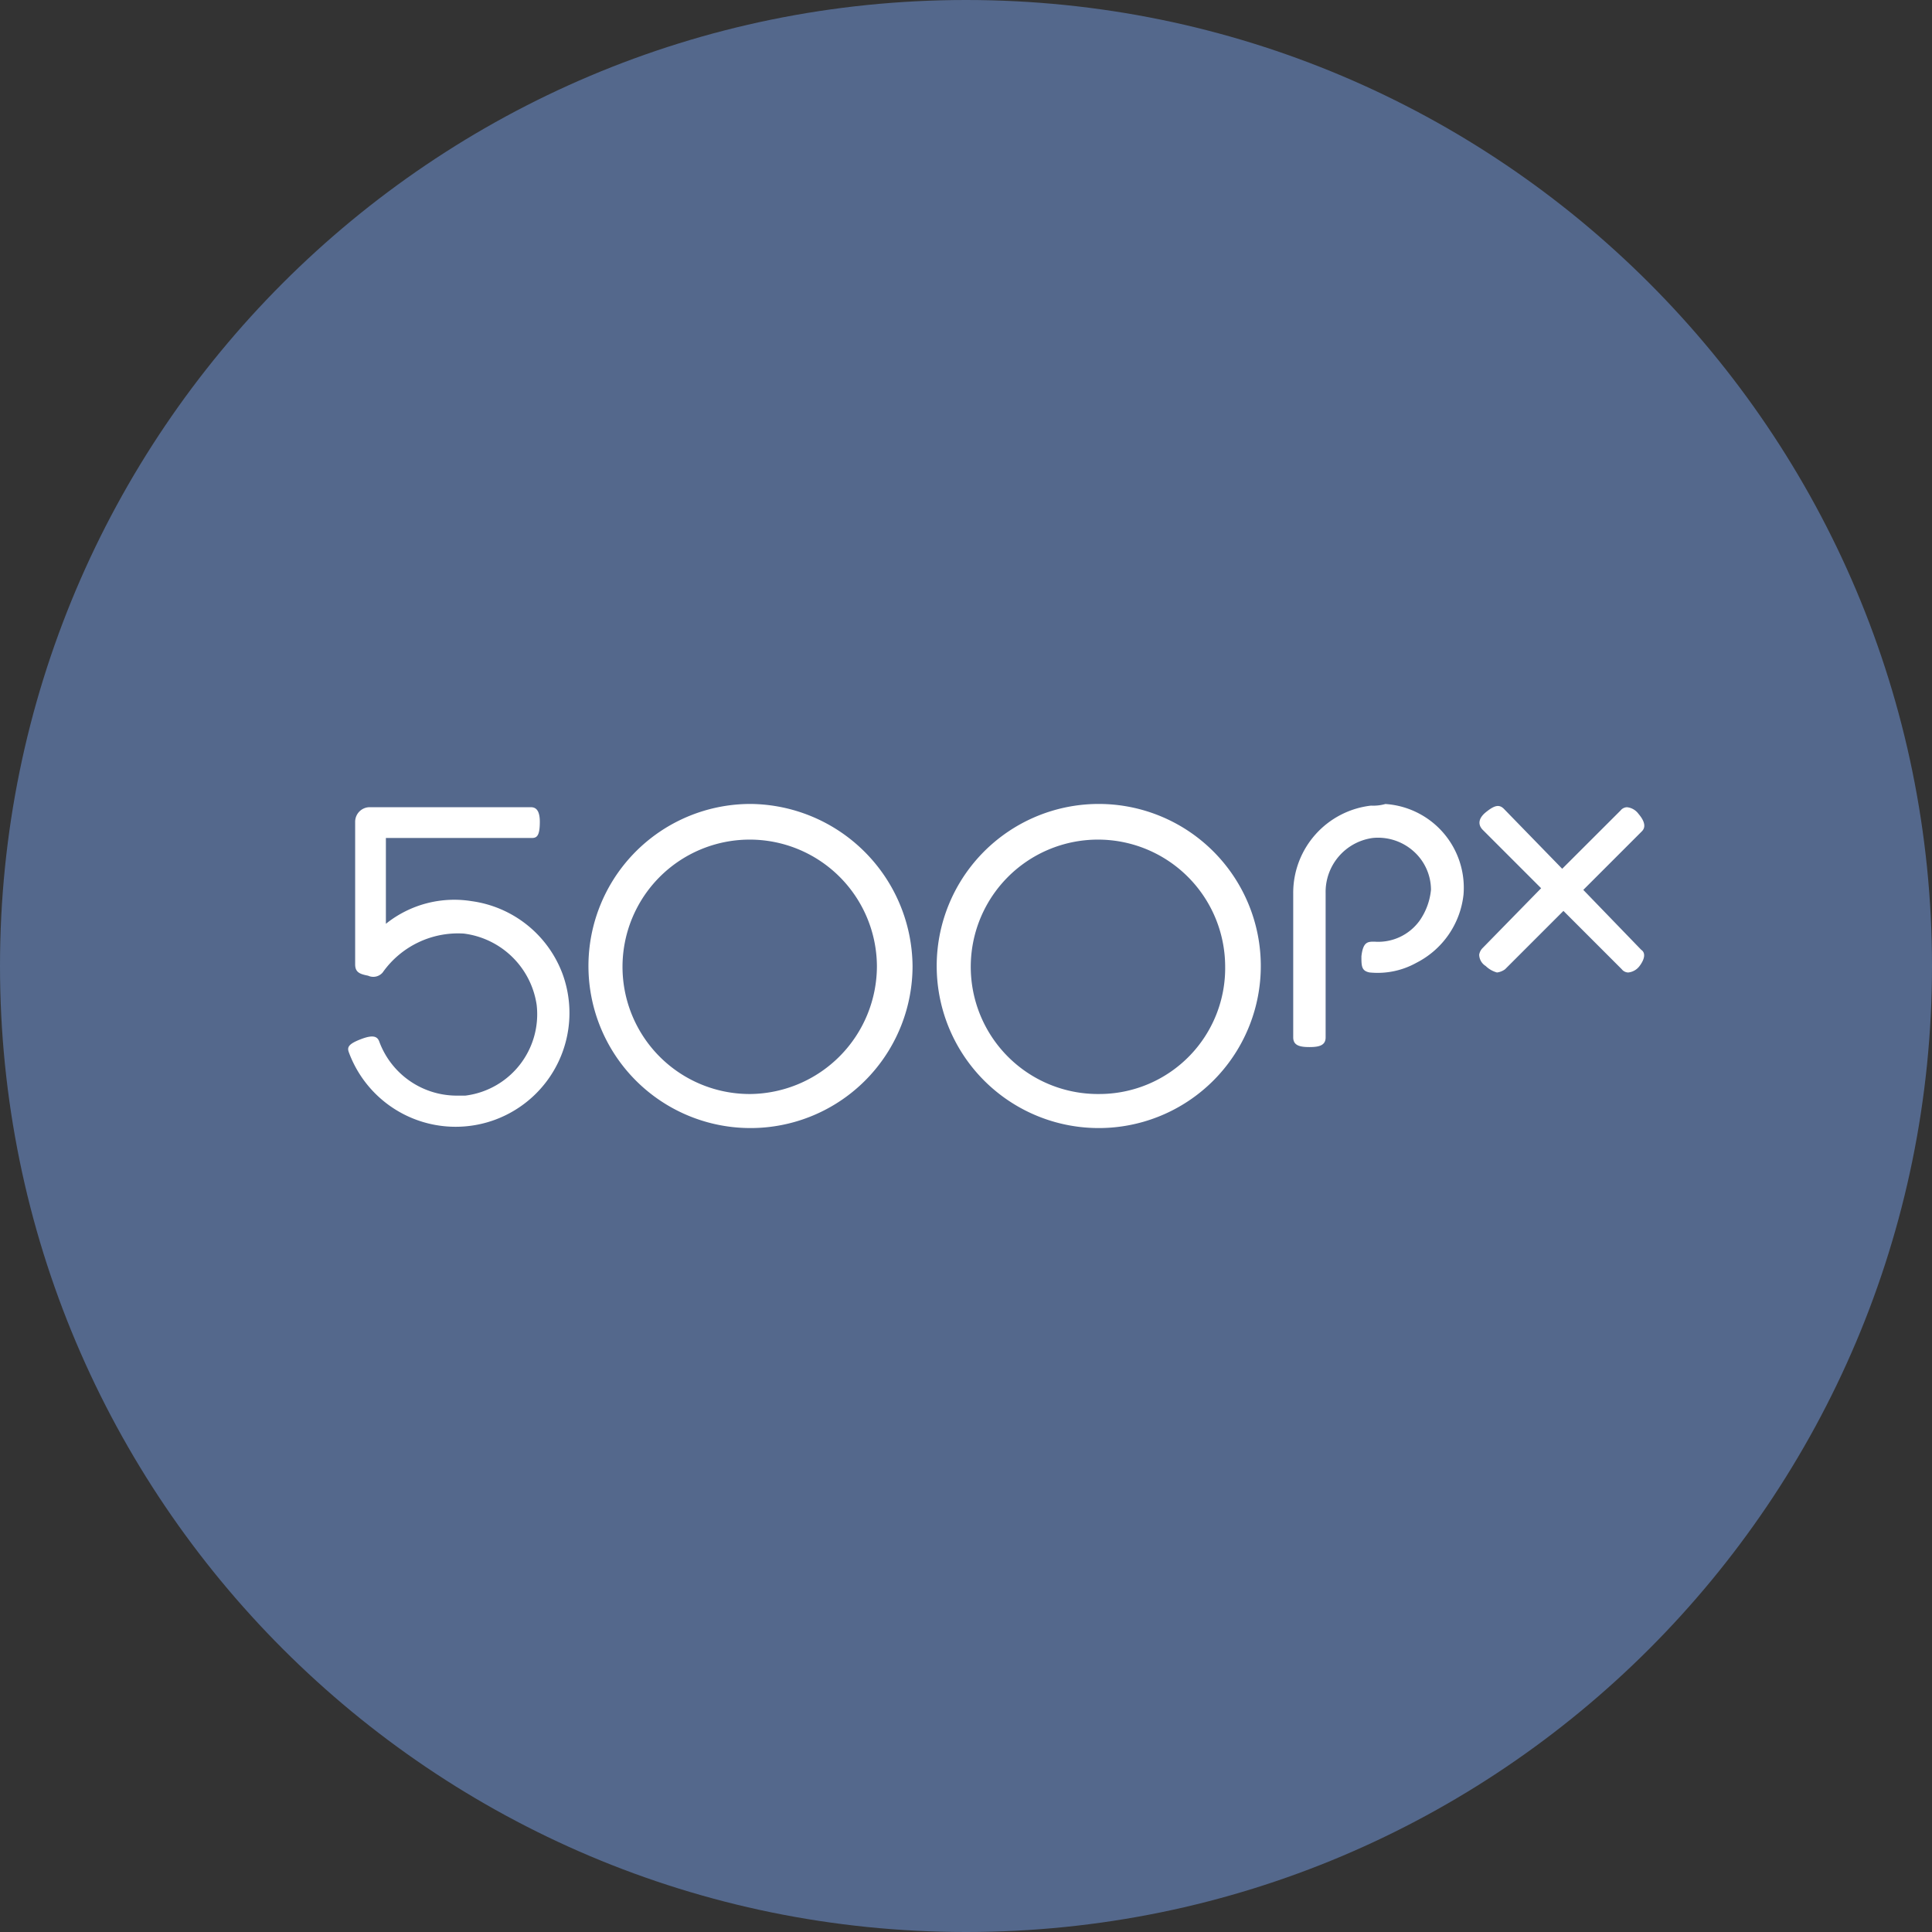 <svg xmlns="http://www.w3.org/2000/svg" width="1024" height="1024" fill="none">
   <rect width="100%" height="100%" fill="#333333" stroke="none"/>
   <g clip-path="url(#a)">
      <path fill="#54688C" d="M512 1024c282.77 0 512-229.23 512-512S794.77 0 512 0 0 229.23 0 512s229.23 512 512 512Z"/>
      <path fill="#fff" d="M397.78 426.109a85.892 85.892 0 0 0-84.239 102.647 85.889 85.889 0 0 0 170.129-16.757 86.66 86.66 0 0 0-85.89-85.89Zm0 153.74a67.425 67.425 0 0 1-37.525-11.128 67.425 67.425 0 0 1-10.866-103.662 67.419 67.419 0 0 1 115.391 46.94 67.85 67.85 0 0 1-67 67.85Zm184.58-153.74a85.892 85.892 0 0 0-84.239 102.647 85.889 85.889 0 0 0 170.129-16.757 85.89 85.89 0 0 0-85.89-85.89Zm0 153.74a67.425 67.425 0 0 1-37.525-11.128 67.425 67.425 0 0 1-10.866-103.662 67.419 67.419 0 0 1 115.391 46.94 66.735 66.735 0 0 1-65.61 67.84l-1.39.01Zm-332.31-102.21a57.902 57.902 0 0 0-45.52 12v-45.49h77.3c2.58 0 4.29-.86 4.29-8.59 0-7.73-3.44-7.73-5.15-7.73h-85a7.734 7.734 0 0 0-7.73 7.73v75.58c0 4.29 2.58 5.15 6.87 6a6.528 6.528 0 0 0 7.73-1.72 48.868 48.868 0 0 1 42.95-20.61 44.658 44.658 0 0 1 38.65 37.79 43.458 43.458 0 0 1-37.79 48.1h-5.15a43.8 43.8 0 0 1-40.37-28.34c-.86-2.58-2.58-4.29-9.45-1.72-6.87 2.57-7.73 4.29-6.87 6.87a60.32 60.32 0 0 0 77.305 36.075 60.315 60.315 0 0 0 34.048-31.181 60.317 60.317 0 0 0 2.027-46.124 60.114 60.114 0 0 0-48.14-38.64Zm476.61-50.64a46.55 46.55 0 0 0-41.23 46.38v76.44c0 4.29 3.44 5.15 8.59 5.15s8.59-.86 8.59-5.15v-76.47a28.864 28.864 0 0 1 24.91-29.2 28.26 28.26 0 0 1 21.48 6.85 27.398 27.398 0 0 1 9.45 20.61 34.34 34.34 0 0 1-6 16.32 27.055 27.055 0 0 1-24 11.17c-3.44 0-6 0-6.87 7.73 0 5.15 0 7.73 4.29 8.59a42.247 42.247 0 0 0 24.91-5.15 46.113 46.113 0 0 0 24.91-36.07 44.487 44.487 0 0 0-40.63-48l-.77-.06c-2.48.698-5.056.989-7.63.86Zm112.52 44.66 30.92-30.92c.86-.86 3.44-3.44-1.72-9.45a8.593 8.593 0 0 0-6-3.44 4.482 4.482 0 0 0-3.44 1.72l-30.94 30.9-30.92-31.78c-2.58-2.58-5.15-1.72-9.45 1.72-4.3 3.44-4.29 6.87-1.72 9.45l30.92 30.92-31.09 31.78a6.537 6.537 0 0 0-1.74 3.44 7.218 7.218 0 0 0 3.44 6 13.827 13.827 0 0 0 6 3.44 9.09 9.09 0 0 0 4.29-1.72l30.92-30.92 30.92 30.92a4.47 4.47 0 0 0 3.44 1.72 8.59 8.59 0 0 0 6-3.44c2.58-3.44 3.44-6.87.86-8.59l-30.69-31.75Z"/>
   </g>
   <defs>
      <clipPath id="a">
         <path fill="#fff" d="M0 0h1024v1024H0z"/>
      </clipPath>
   </defs>
</svg>
